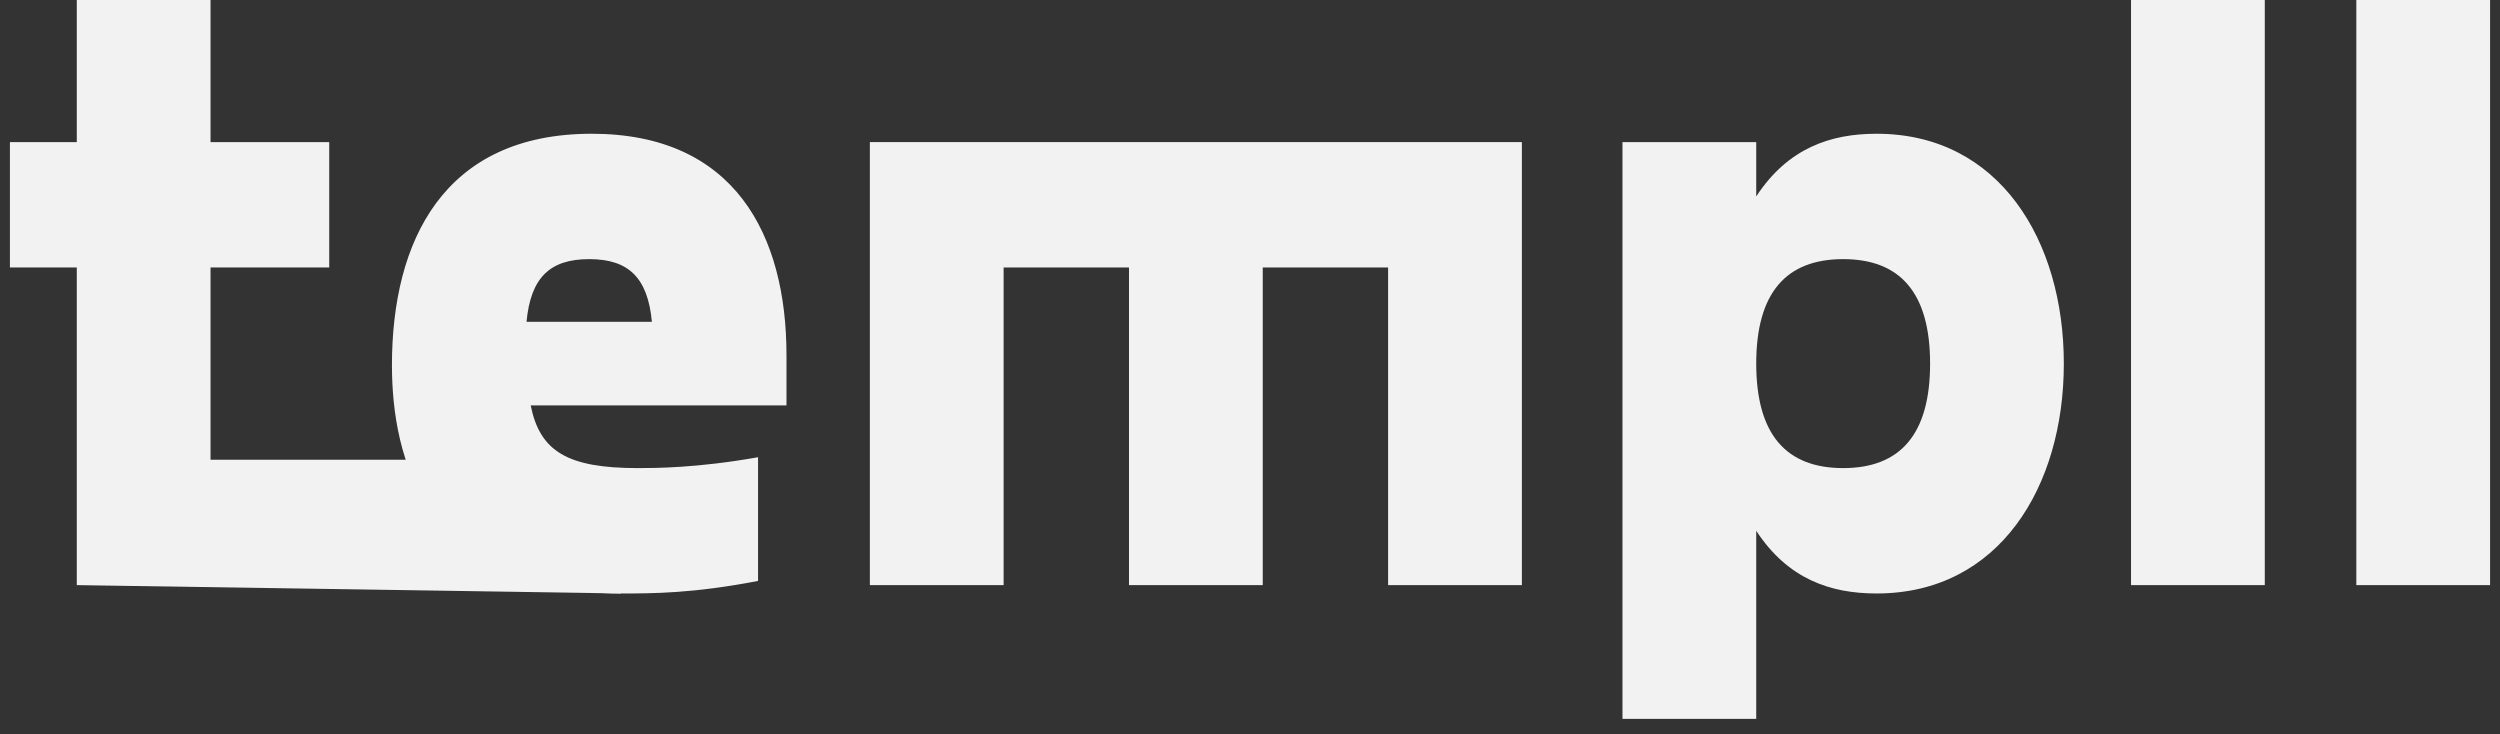<svg width="126" height="37" viewBox="0 0 126 37" fill="none" xmlns="http://www.w3.org/2000/svg">
<rect x="0" y="0" width="126" height="37" fill="#333333" stroke="none"/>
<path d="M10.611 23.171H28.534L31.297 29.911L3.87 29.49V13.481H0.5V7.162H3.87V0H10.611V7.162H16.593V13.481H10.611V23.171Z" fill="#F2F2F2"/>
<path d="M31.297 29.911C21.355 29.911 19.754 23.002 19.754 18.41C19.754 12.133 22.366 6.741 29.823 6.741C37.027 6.741 39.639 11.838 39.639 17.905V20.432H26.747C27.211 22.749 28.601 23.592 32.14 23.592C32.982 23.592 35.131 23.592 38.206 23.044V29.279C34.92 29.911 32.898 29.911 31.297 29.911ZM26.537 16.22H32.856C32.645 13.987 31.676 13.06 29.696 13.06C27.716 13.06 26.747 13.987 26.537 16.22Z" fill="#F2F2F2"/>
<path d="M56.901 13.481H50.582V29.49H43.841V7.162H76.702V29.49H69.961V13.481H63.642V29.49H56.901V13.481Z" fill="#F2F2F2"/>
<path d="M94.581 6.741C100.774 6.741 104.017 12.133 104.017 18.326C104.017 24.519 100.774 29.911 94.581 29.911C92.263 29.911 90.115 29.195 88.514 26.752V36.231H81.773V7.162H88.514V9.9C90.115 7.457 92.263 6.741 94.581 6.741ZM92.895 23.592C95.76 23.592 97.277 21.907 97.277 18.326C97.277 14.745 95.76 13.06 92.895 13.06C90.031 13.06 88.514 14.745 88.514 18.326C88.514 21.907 90.031 23.592 92.895 23.592Z" fill="#F2F2F2"/>
<path d="M107.404 0H114.145V29.49H107.404V0Z" fill="#F2F2F2"/>
<path d="M118.759 0H125.5V29.49H118.759V0Z" fill="#F2F2F2"/>
</svg>
